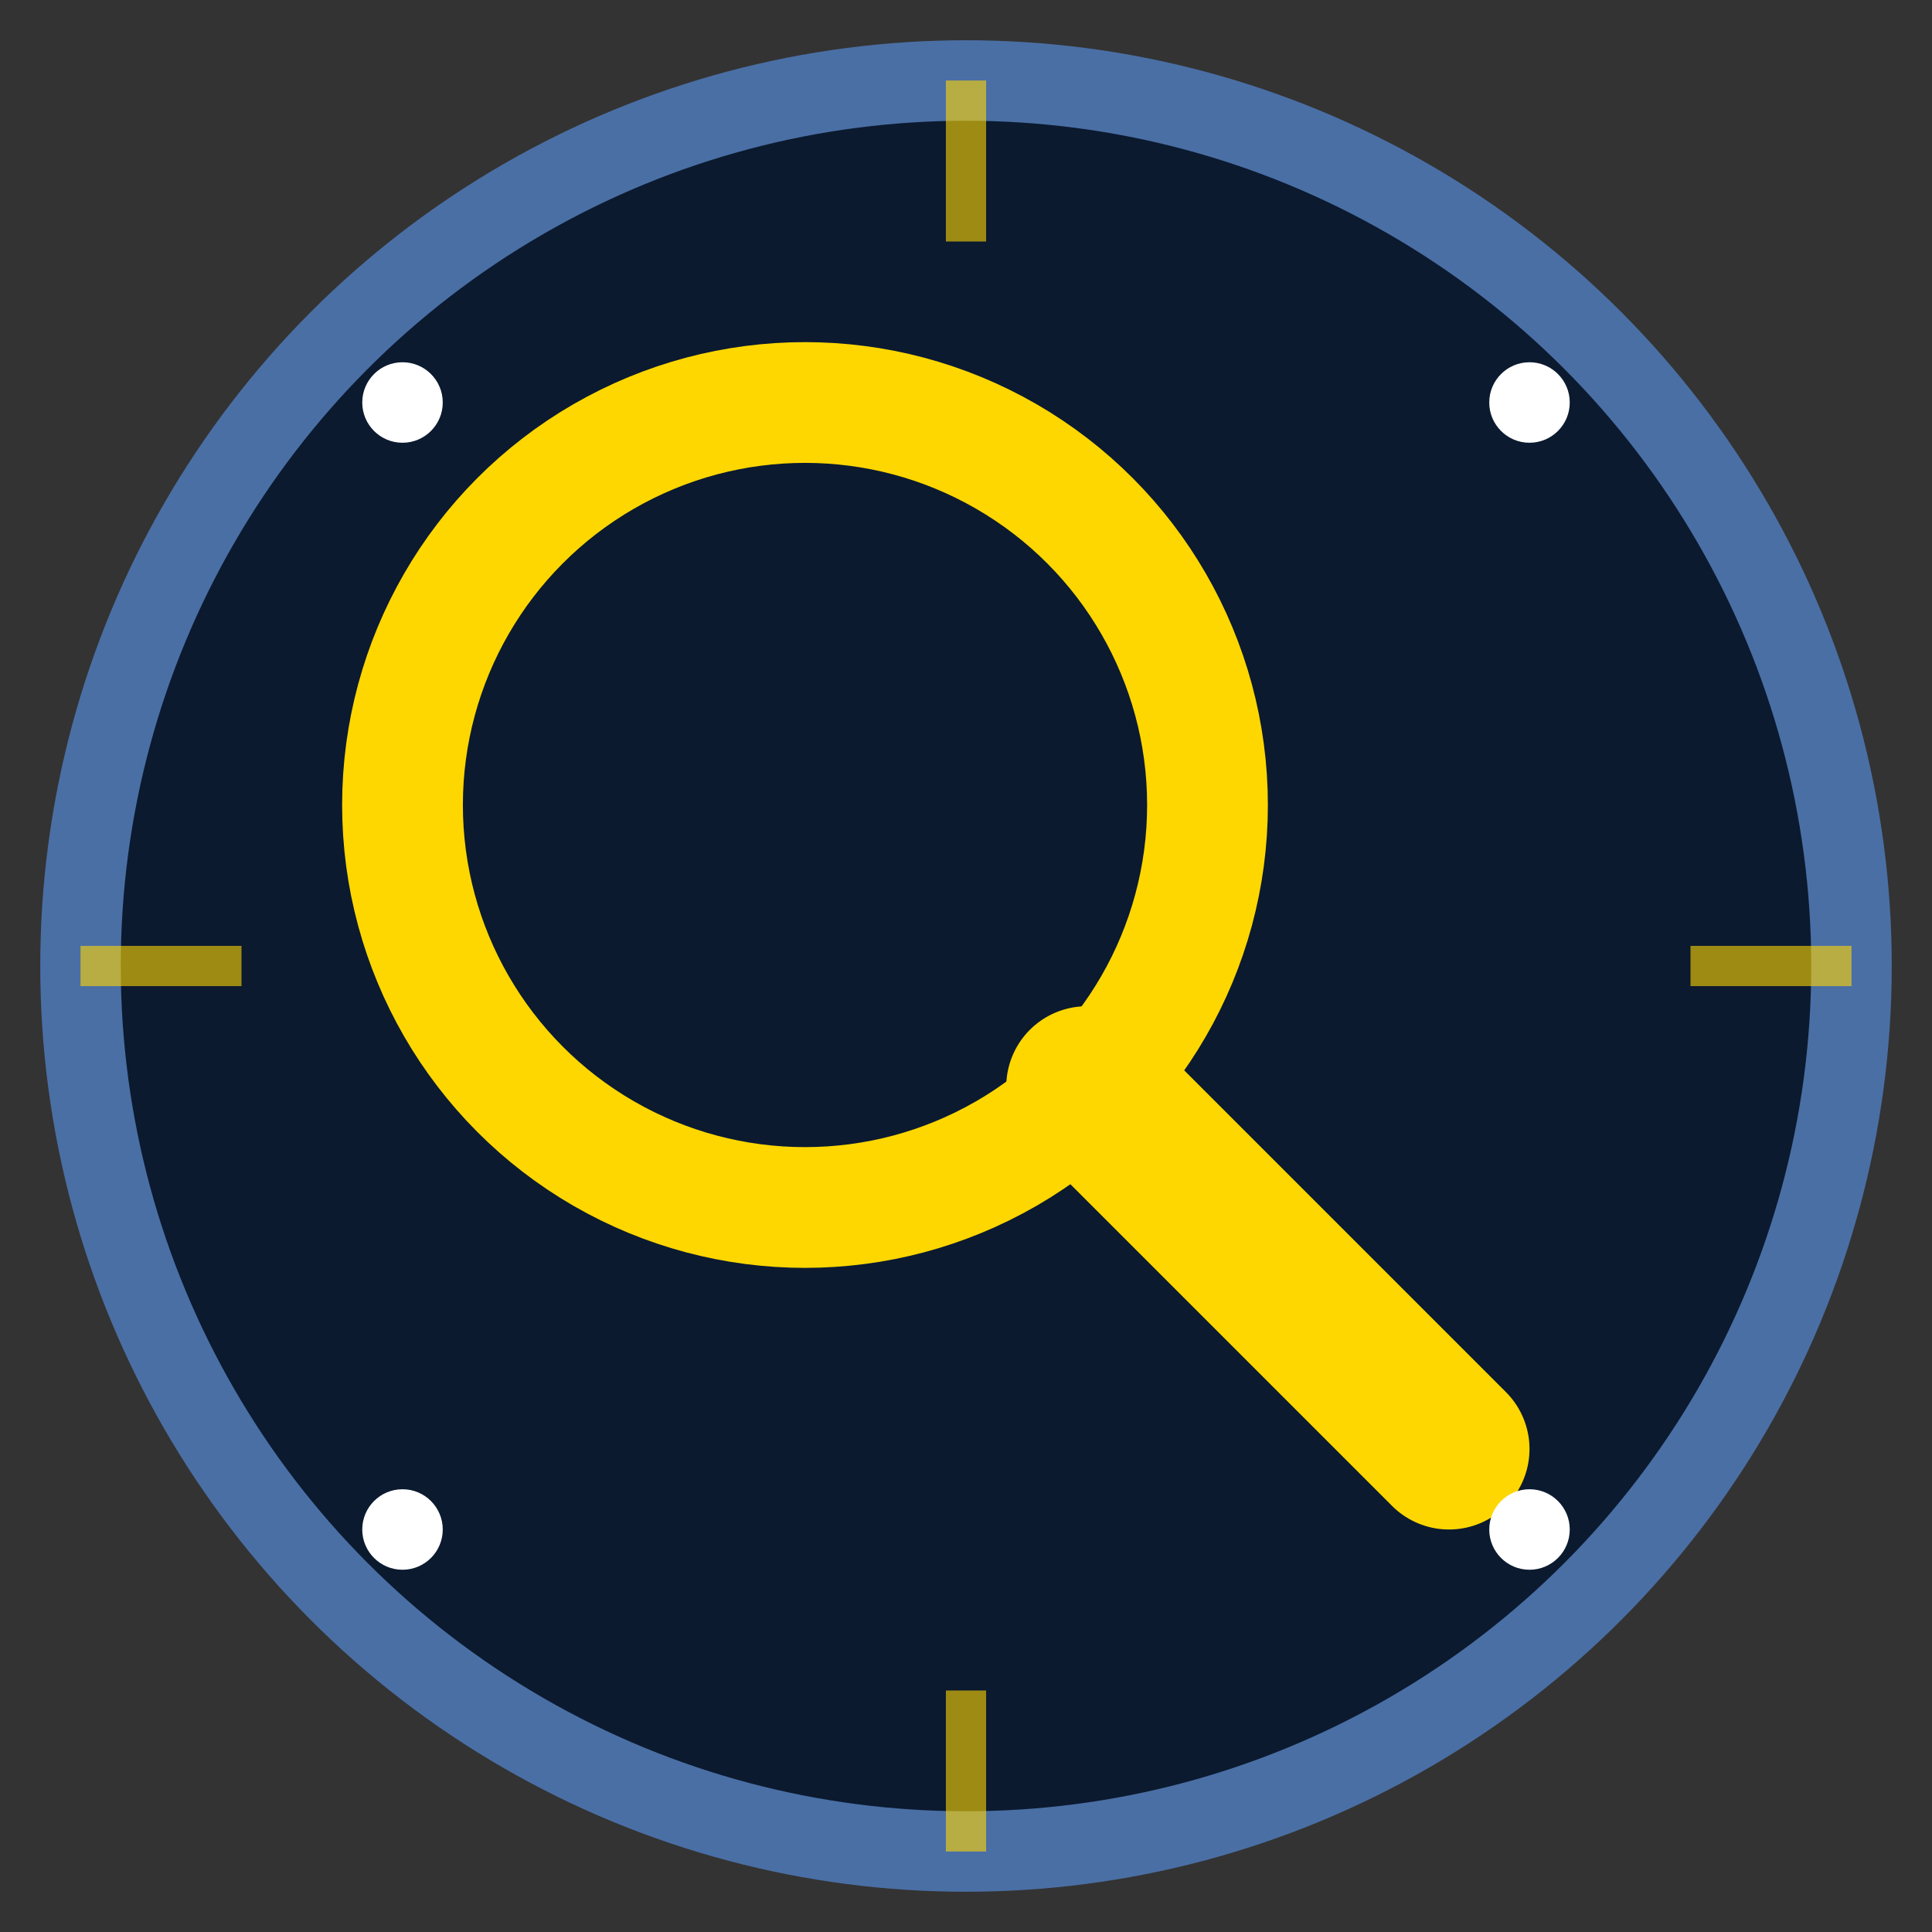<svg xmlns="http://www.w3.org/2000/svg" width="24" height="24" viewBox="0 0 24 24">
  <rect x="0" y="0" width="24" height="24" fill="#333333" stroke="none"/>
  <!-- 背景圆形 -->
  <circle cx="12" cy="12" r="11" fill="#0B1A2F" stroke="#4A6FA5" stroke-width="1"/>
  
  <!-- 搜索图标 -->
  <g transform="translate(12, 12)">
    <!-- 放大镜 -->
    <circle cx="-2" cy="-2" r="5" stroke="#FFD700" stroke-width="1.5" fill="none"/>
    <line x1="1.5" y1="1.5" x2="6" y2="6" stroke="#FFD700" stroke-width="2" stroke-linecap="round"/>
  </g>
  
  <!-- 星星装饰 -->
  <g fill="#FFFFFF">
    <circle cx="5" cy="5" r="0.5"/>
    <circle cx="19" cy="5" r="0.5"/>
    <circle cx="5" cy="19" r="0.5"/>
    <circle cx="19" cy="19" r="0.5"/>
  </g>
  
  <!-- 光芒效果 -->
  <g stroke="#FFD700" stroke-width="0.5" opacity="0.6">
    <line x1="12" y1="1" x2="12" y2="3"/>
    <line x1="12" y1="21" x2="12" y2="23"/>
    <line x1="1" y1="12" x2="3" y2="12"/>
    <line x1="21" y1="12" x2="23" y2="12"/>
  </g>
</svg>